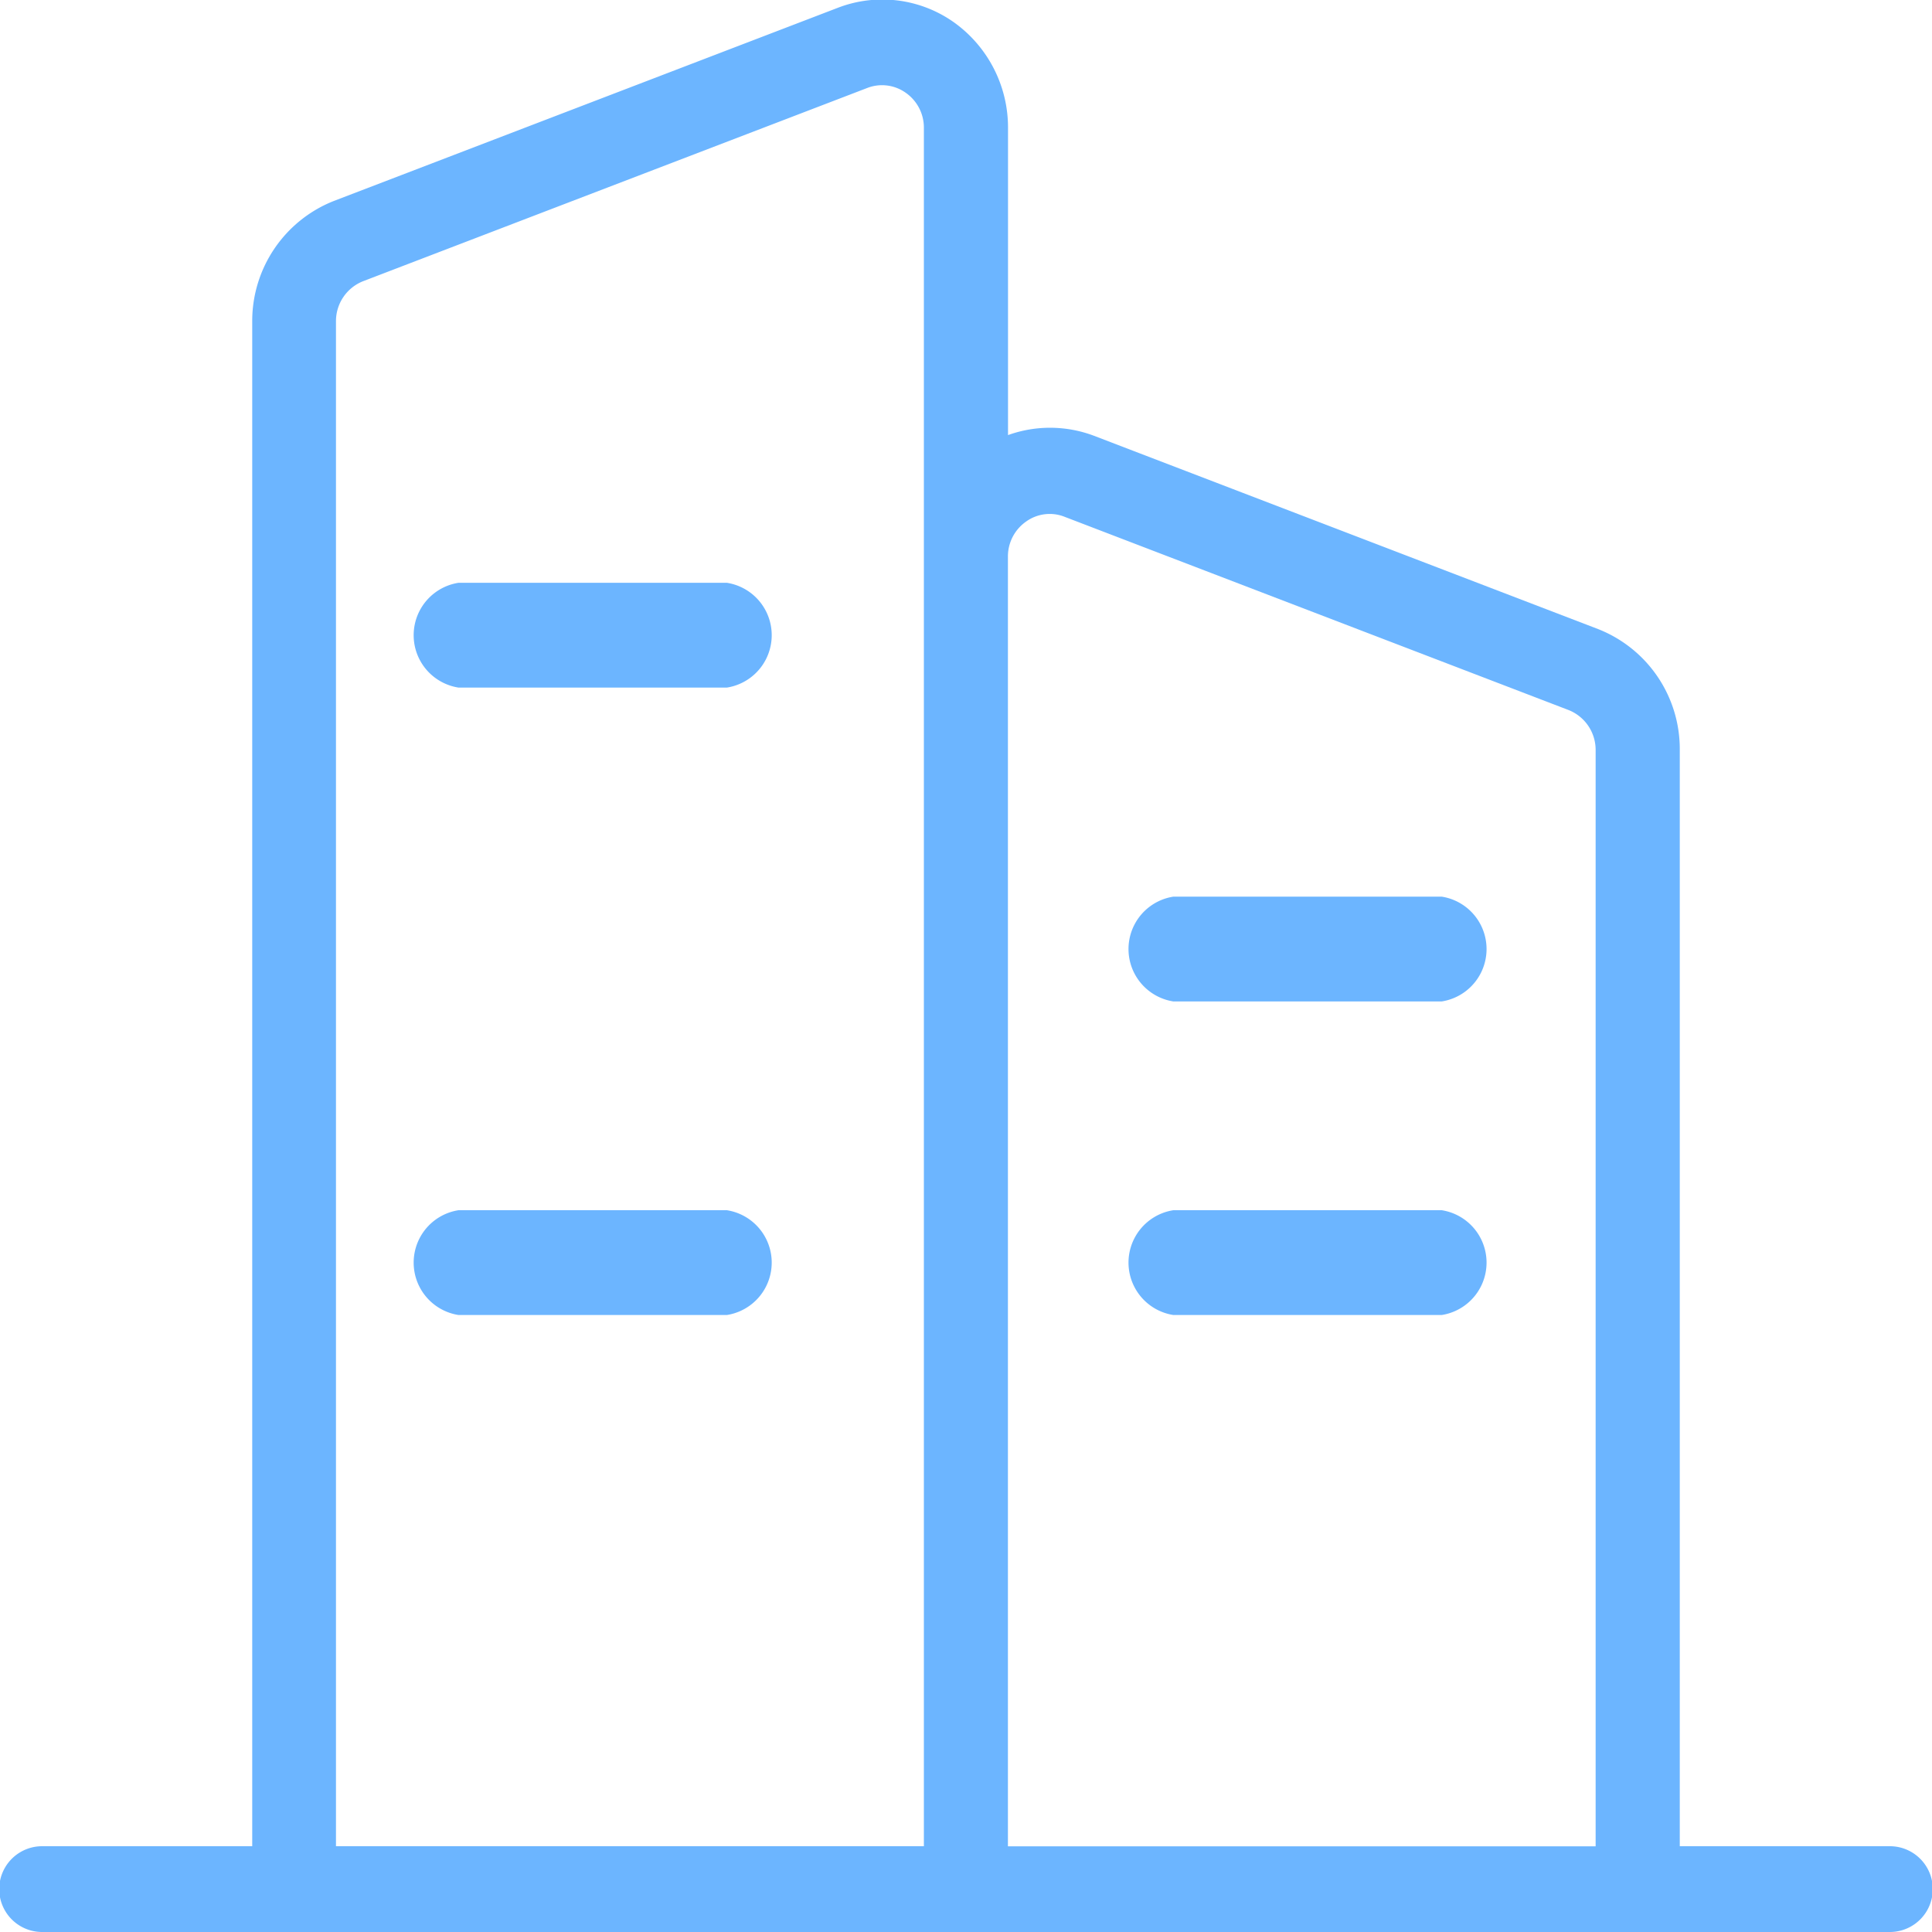 <svg id="qiye" xmlns="http://www.w3.org/2000/svg" width="20" height="20" viewBox="0 0 20 20">
  <defs>
    <style>
      .cls-1 {
        fill: #6cb5ff;
      }
    </style>
  </defs>
  <path id="路径_125" data-name="路径 125" class="cls-1" d="M19.563,28.937H17.389V17.582a1.334,1.334,0,0,0-.846-1.245l-5.216-2a1.286,1.286,0,0,0-.892-.008v-3.18a1.338,1.338,0,0,0-.56-1.093,1.282,1.282,0,0,0-1.2-.151l-5.218,2a1.336,1.336,0,0,0-.846,1.245V28.937H.436a.444.444,0,0,0,0,.888H19.564a.444.444,0,0,0,0-.888ZM3.478,13.15a.444.444,0,0,1,.281-.414l5.218-2a.423.423,0,0,1,.4.05.44.44,0,0,1,.187.364V28.937H3.478Zm6.956,15.787V15.589a.44.44,0,0,1,.187-.364.418.418,0,0,1,.4-.05l5.216,2a.444.444,0,0,1,.281.414V28.938H10.435Z" transform="translate(0 -9.825)"/>
  <path id="路径_126" data-name="路径 126" class="cls-1" d="M239.141,346.3h-2.777a.549.549,0,0,0,0,1.085h2.777a.549.549,0,0,0,0-1.085Zm7.4,3.249h-2.777a.549.549,0,0,0,0,1.085h2.777a.549.549,0,0,0,0-1.085Zm0,3.246h-2.777a.549.549,0,0,0,0,1.085h2.777a.549.549,0,0,0,0-1.085Zm-7.4,0h-2.777a.549.549,0,0,0,0,1.085h2.777a.549.549,0,0,0,0-1.085Z" transform="translate(-231.617 -340.267)"/>
</svg>
